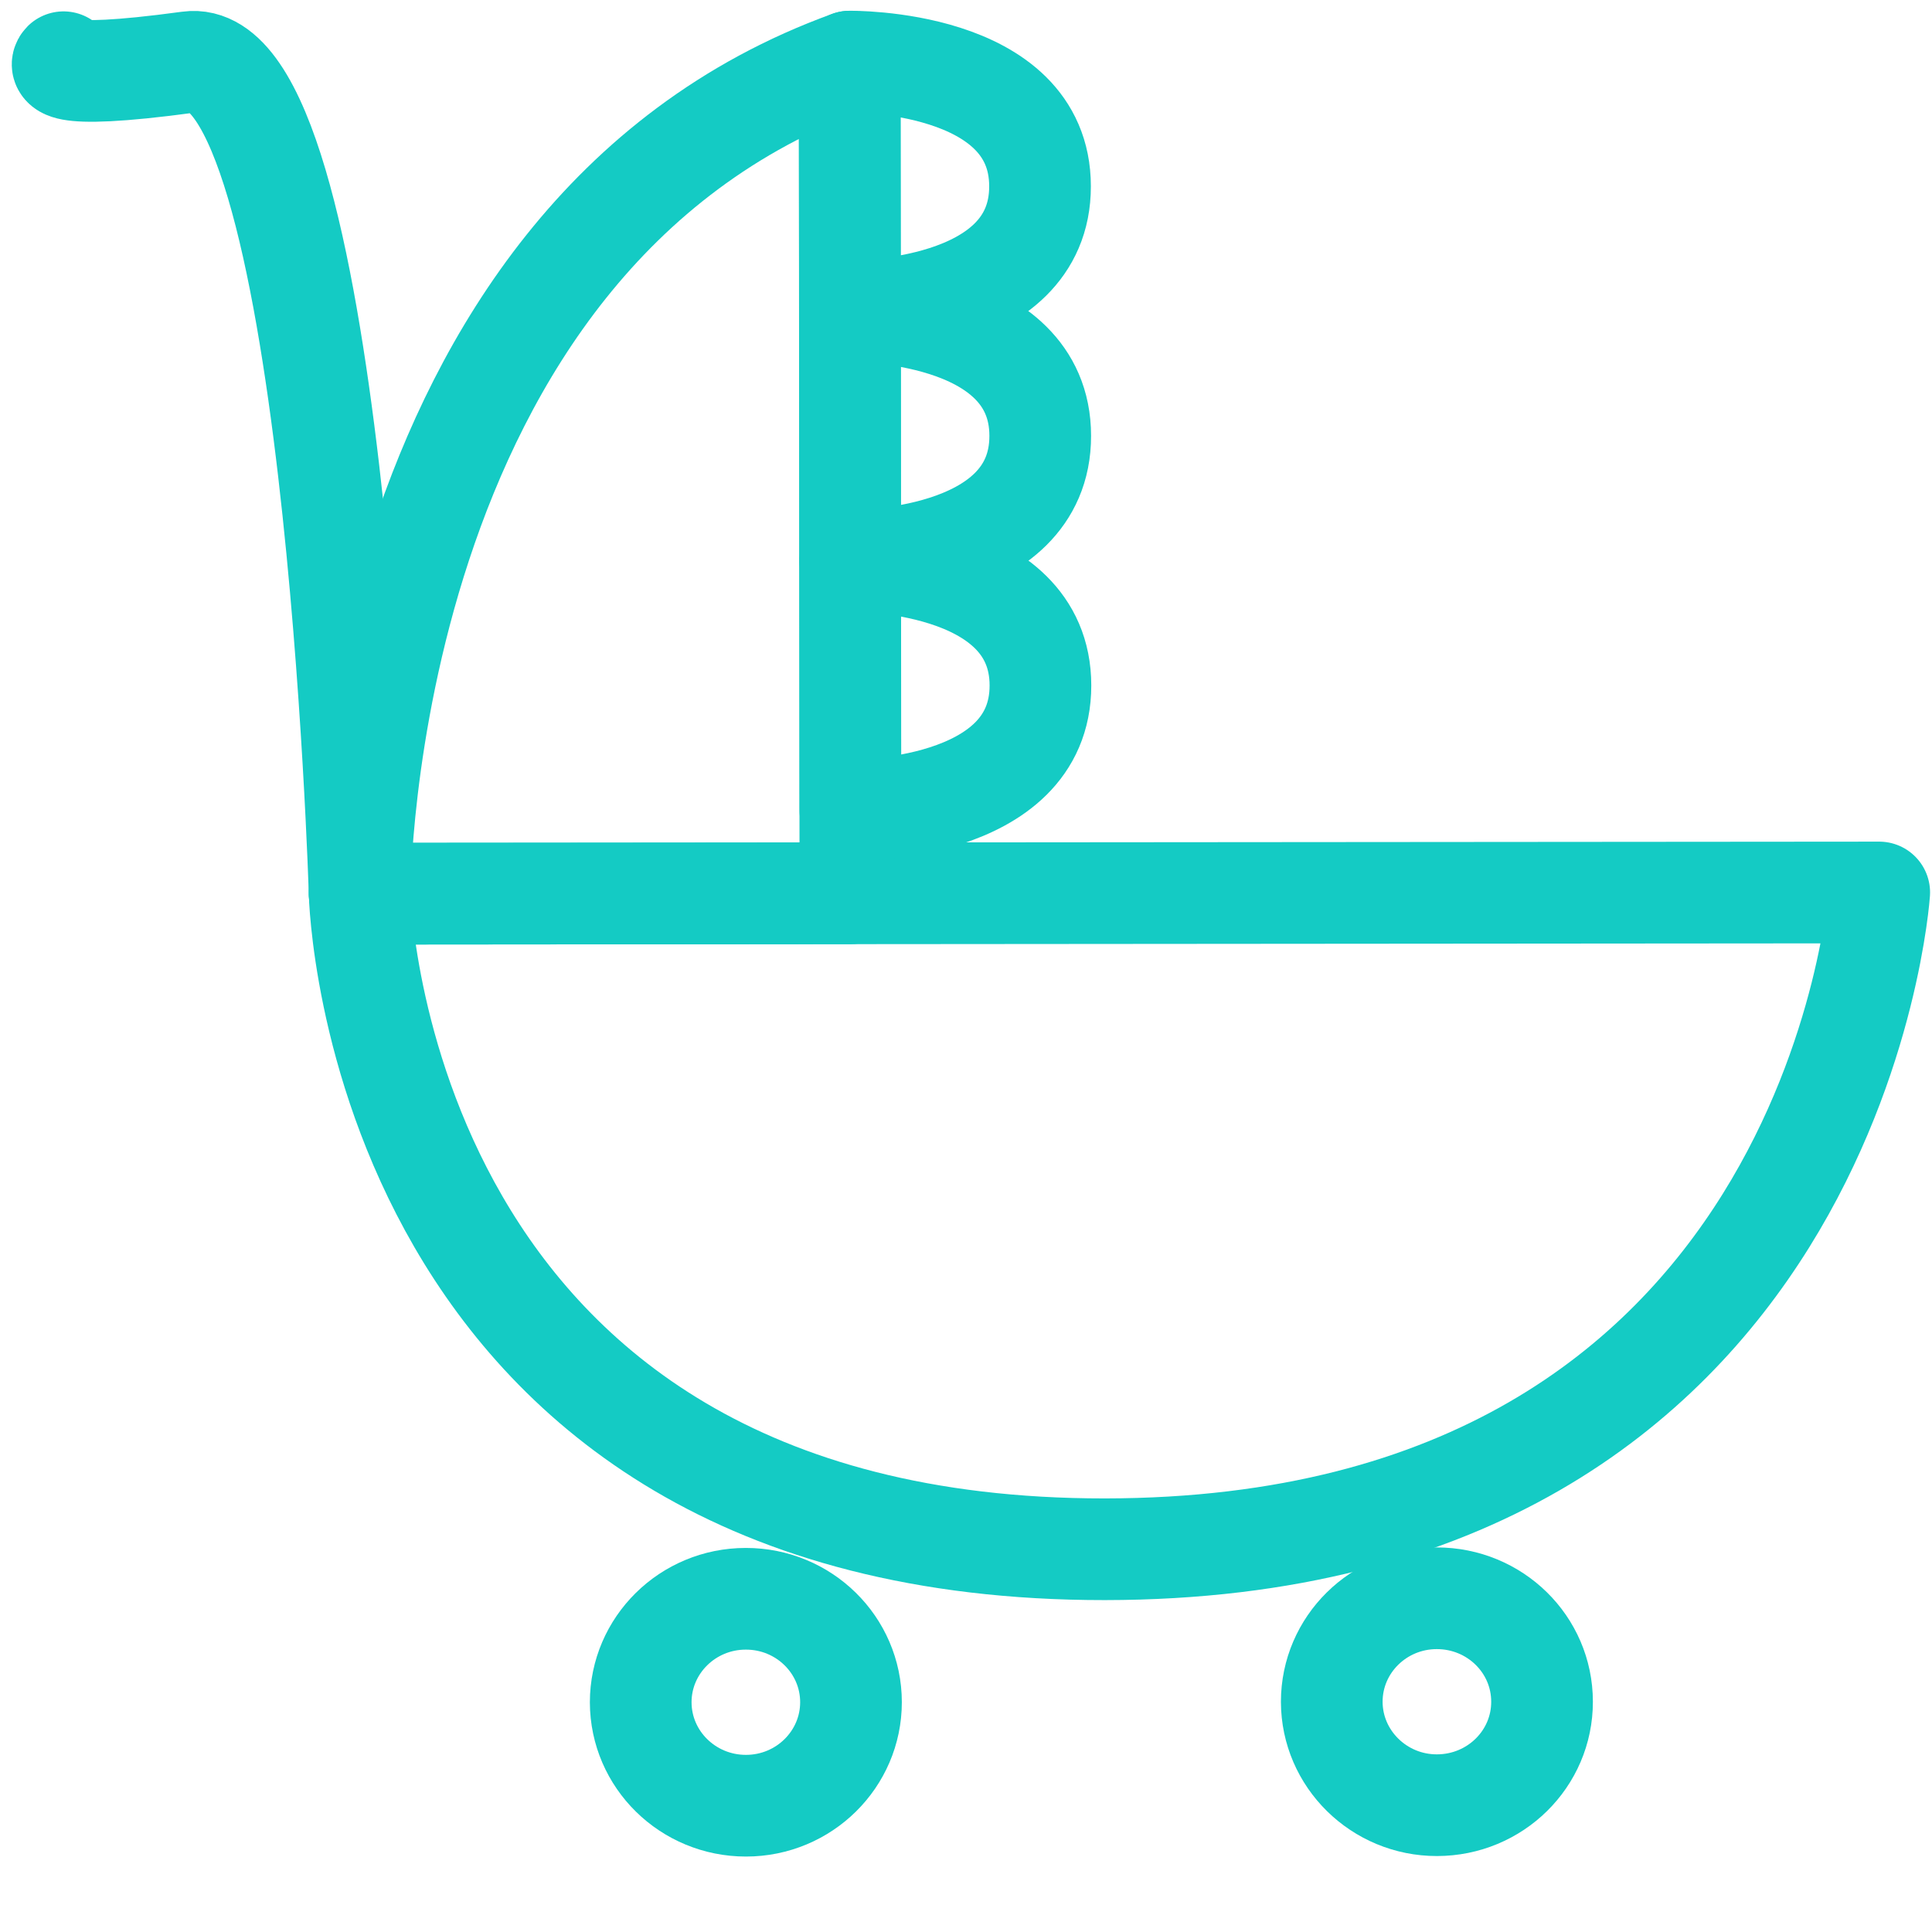<?xml version="1.0" encoding="UTF-8"?>
<svg width="19px" height="19px" viewBox="0 0 19 19" version="1.1" xmlns="http://www.w3.org/2000/svg" xmlns:xlink="http://www.w3.org/1999/xlink">
    <!-- Generator: Sketch 50 (54983) - http://www.bohemiancoding.com/sketch -->
    <title>family-friendly-icon</title>
    <desc>Created with Sketch.</desc>
    <defs></defs>
    <g id="Page-1" stroke="none" stroke-width="1" fill="none" fill-rule="evenodd" stroke-linecap="round" stroke-linejoin="round">
        <g id="Desktop-HD" transform="translate(-595, -1711)" stroke="#14CBC4">
            <g id="family-friendly-icon" transform="translate(595, 1711)">
                <path d="M3.537,8.789 L18.481,8.777 C18.481,8.777 18.049,15.23 10.866,15.236 C3.683,15.241 3.537,8.789 3.537,8.789 Z" id="Stroke-1"></path>
                <path d="M8.369,16.74 C8.369,17.301 7.907,17.758 7.336,17.758 C6.765,17.758 6.302,17.303 6.301,16.741 C6.301,16.179 6.764,15.723 7.334,15.723 C7.906,15.722 8.369,16.178 8.369,16.74 Z" id="Stroke-3"></path>
                <path d="M15.165,16.735 C15.166,17.297 14.704,17.752 14.132,17.753 C13.562,17.754 13.098,17.297 13.097,16.736 C13.097,16.174 13.559,15.718 14.13,15.718 C14.702,15.718 15.165,16.172 15.165,16.735 Z" id="Stroke-5"></path>
                <path d="M8.356,0.606 L8.363,8.785 L3.537,8.789 C3.537,8.789 3.533,2.353 8.356,0.606 Z" id="Stroke-7"></path>
                <path d="M10.228,1.832 C10.23,3.085 8.359,3.06 8.359,3.06 L8.356,0.606 C8.356,0.606 10.228,0.579 10.228,1.832 Z" id="Stroke-9"></path>
                <path d="M10.23,4.286 C10.232,5.54 8.361,5.515 8.361,5.515 L8.359,3.06 C8.359,3.06 10.23,3.033 10.23,4.286 Z" id="Stroke-11"></path>
                <path d="M10.232,6.741 C10.233,7.994 8.363,7.97 8.363,7.97 L8.361,5.515 C8.361,5.515 10.232,5.488 10.232,6.741 Z" id="Stroke-13"></path>
                <path d="M3.537,8.789 C3.537,8.789 3.284,0.416 1.856,0.611 C0.428,0.805 0.625,0.612 0.625,0.612" id="Stroke-15"></path>
            </g>
        </g>
    </g>
</svg>